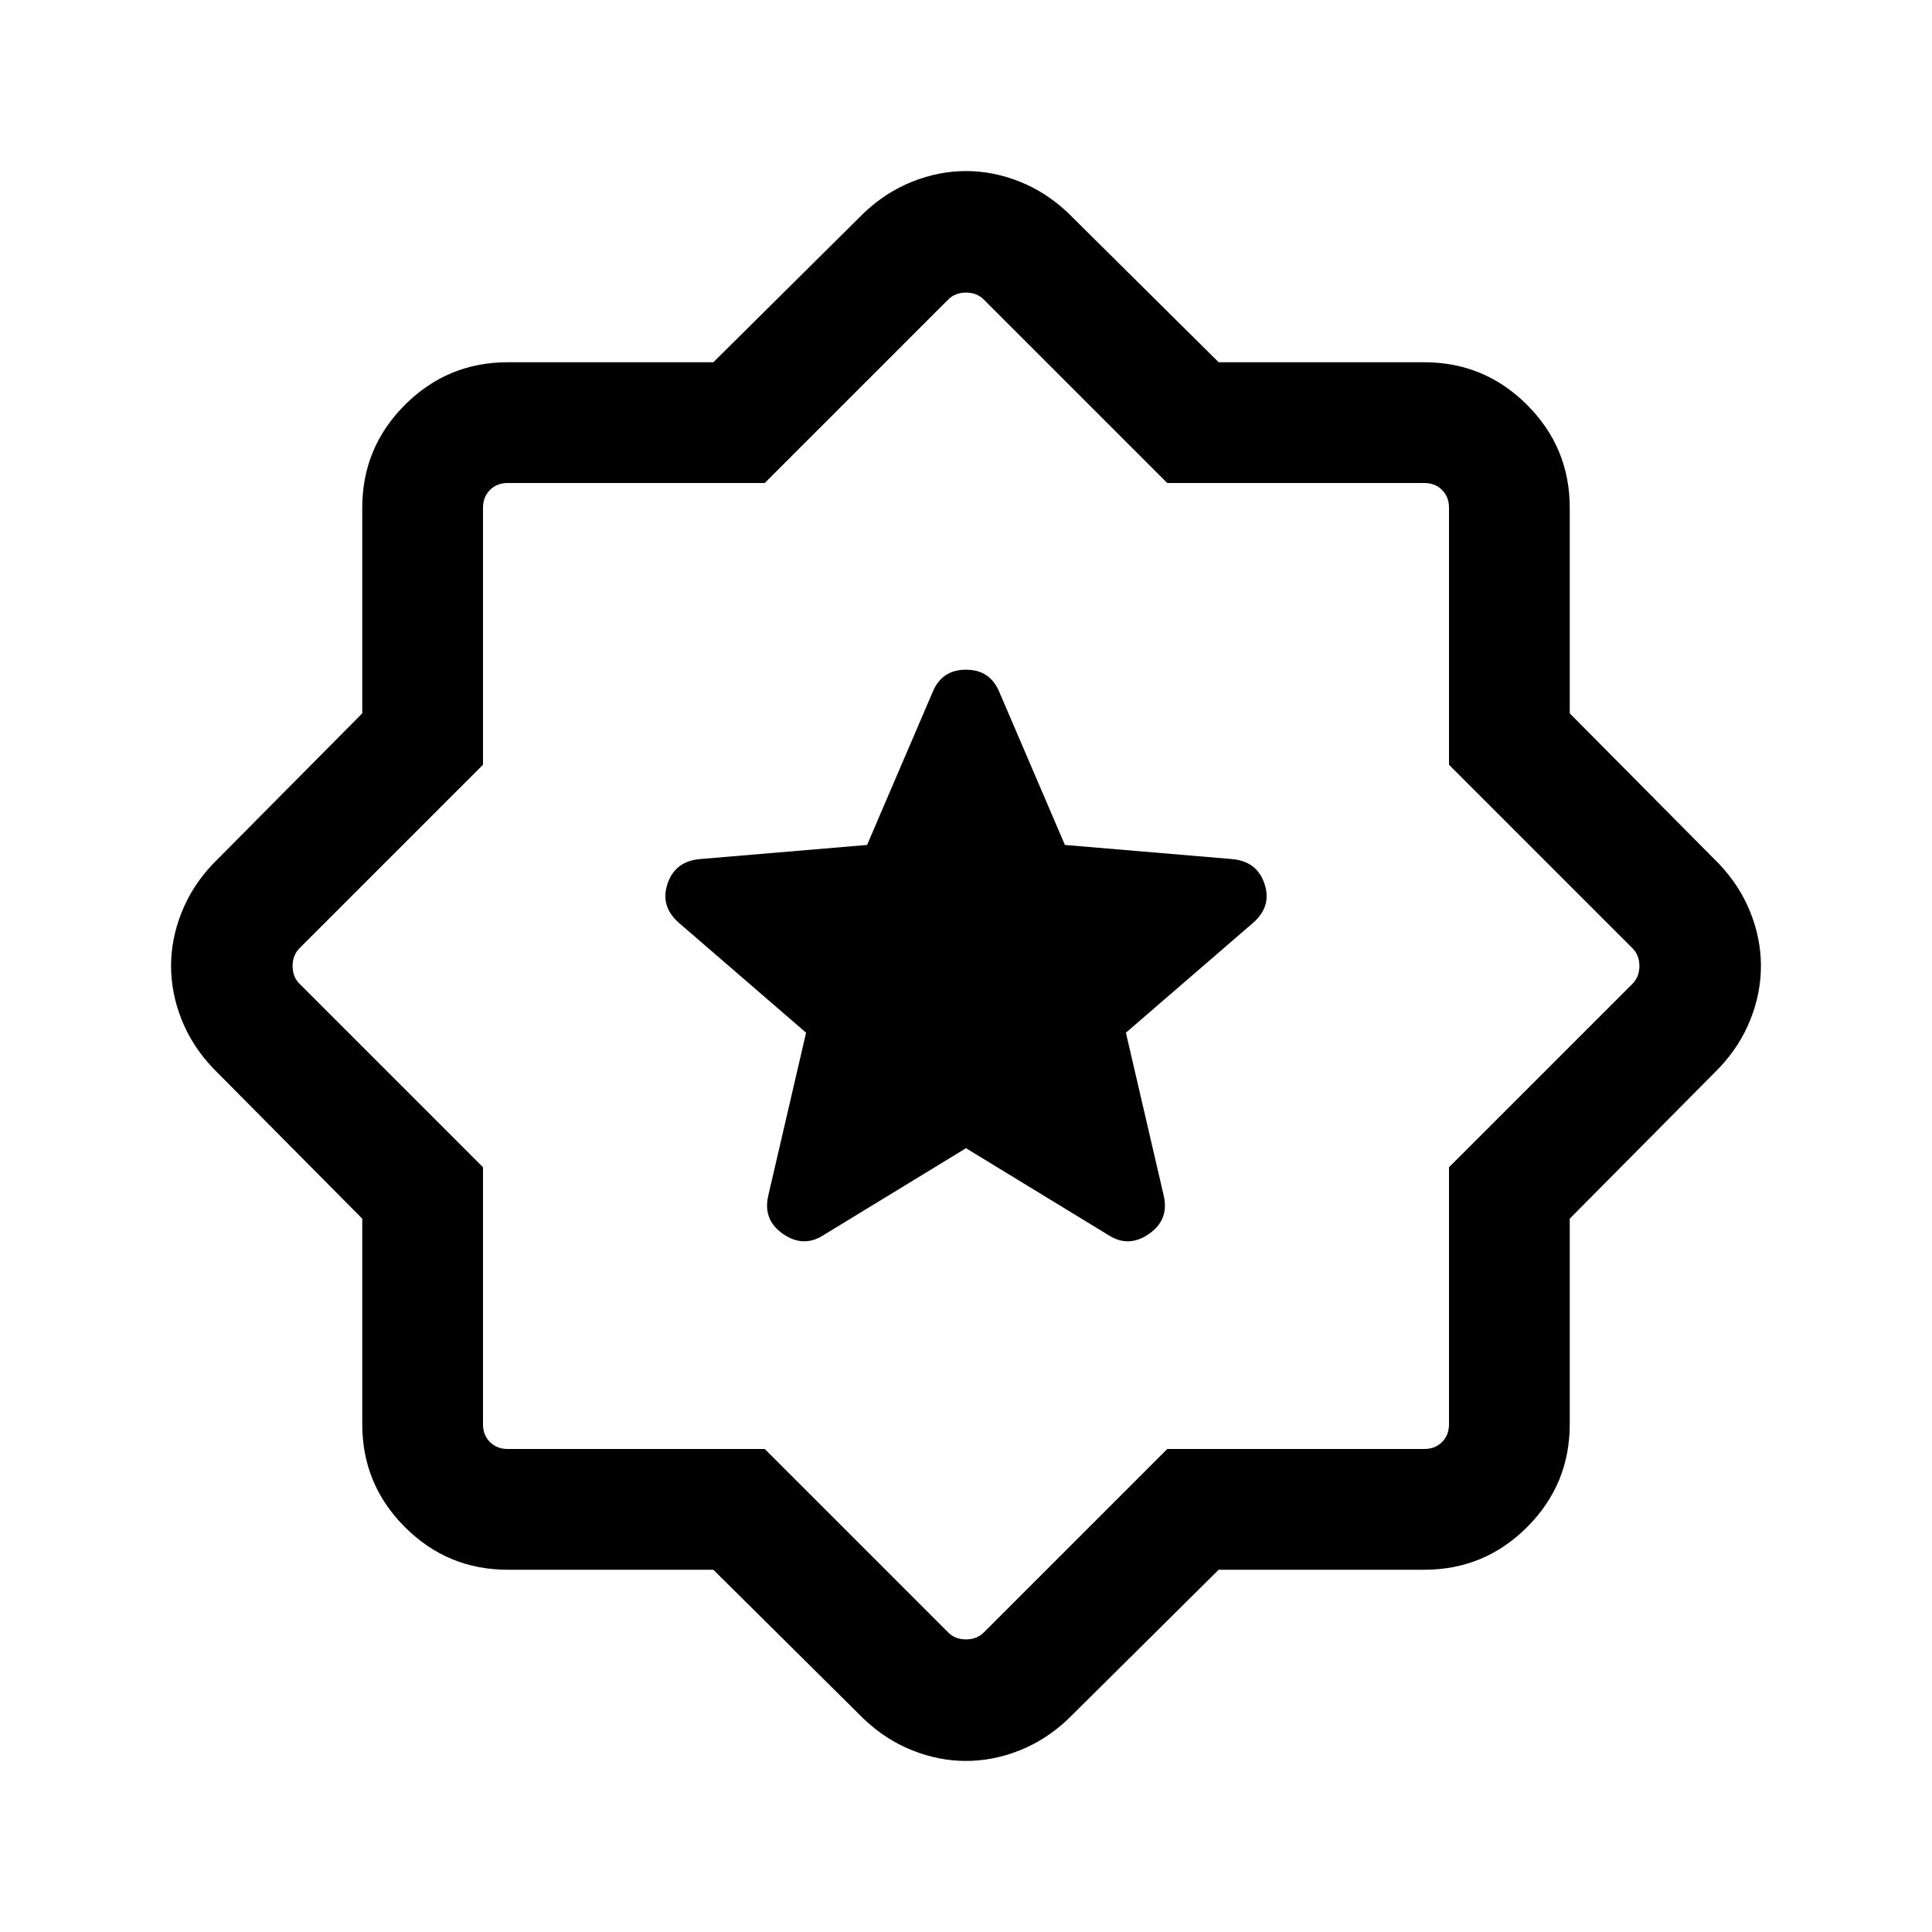 <svg xmlns="http://www.w3.org/2000/svg" height="24" viewBox="0 -960 960 960" width="24"><path d="m480-389.46 71 43.31q9.85 6.23 19.88-.7 10.04-6.92 7.43-18.77l-18.85-81.23 63.39-54.77q9.23-8.23 5.42-19.38-3.81-11.15-16.27-12.15l-82.85-7-32.69-76.23q-4.61-10.85-16.46-10.85-11.85 0-16.46 10.85l-32.69 76.23-82.85 7q-12.46 1-16.27 12.15-3.81 11.15 5.42 19.38l63.39 54.77-18.85 81.23q-2.61 11.85 7.43 18.77 10.03 6.93 19.88.7l71-43.31ZM354.46-180H252.31q-29.92 0-51.12-21.19Q180-222.39 180-252.31v-102.15l-74.31-74.93q-10.23-10.84-15.46-23.99Q85-466.54 85-480t5.23-26.62q5.23-13.15 15.46-23.99L180-605.54v-102.15q0-29.92 21.19-51.12Q222.39-780 252.31-780h102.15l74.93-74.31q10.84-10.23 23.99-15.46Q466.54-875 480-875t26.62 5.23q13.15 5.23 23.99 15.46L605.54-780h102.15q29.92 0 51.12 21.19Q780-737.61 780-707.69v102.15l74.31 74.93q10.23 10.84 15.46 23.99Q875-493.46 875-480t-5.23 26.62q-5.23 13.15-15.46 23.99L780-354.46v102.15q0 29.92-21.19 51.12Q737.61-180 707.69-180H605.54l-74.93 74.31q-10.84 10.23-23.99 15.46Q493.46-85 480-85t-26.62-5.23q-13.15-5.23-23.99-15.46L354.46-180ZM380-240l91.15 91.15q3.46 3.46 8.85 3.46t8.85-3.46L580-240h127.69q5.39 0 8.85-3.46t3.46-8.85V-380l91.15-91.15q3.46-3.46 3.46-8.85t-3.46-8.85L720-580v-127.69q0-5.39-3.46-8.85t-8.85-3.46H580l-91.15-91.15q-3.46-3.46-8.85-3.46t-8.85 3.46L380-720H252.31q-5.39 0-8.85 3.46t-3.46 8.85V-580l-91.15 91.15q-3.46 3.46-3.46 8.85t3.46 8.85L240-380v127.69q0 5.39 3.46 8.85t8.85 3.46H380Zm100-240Z"/></svg>